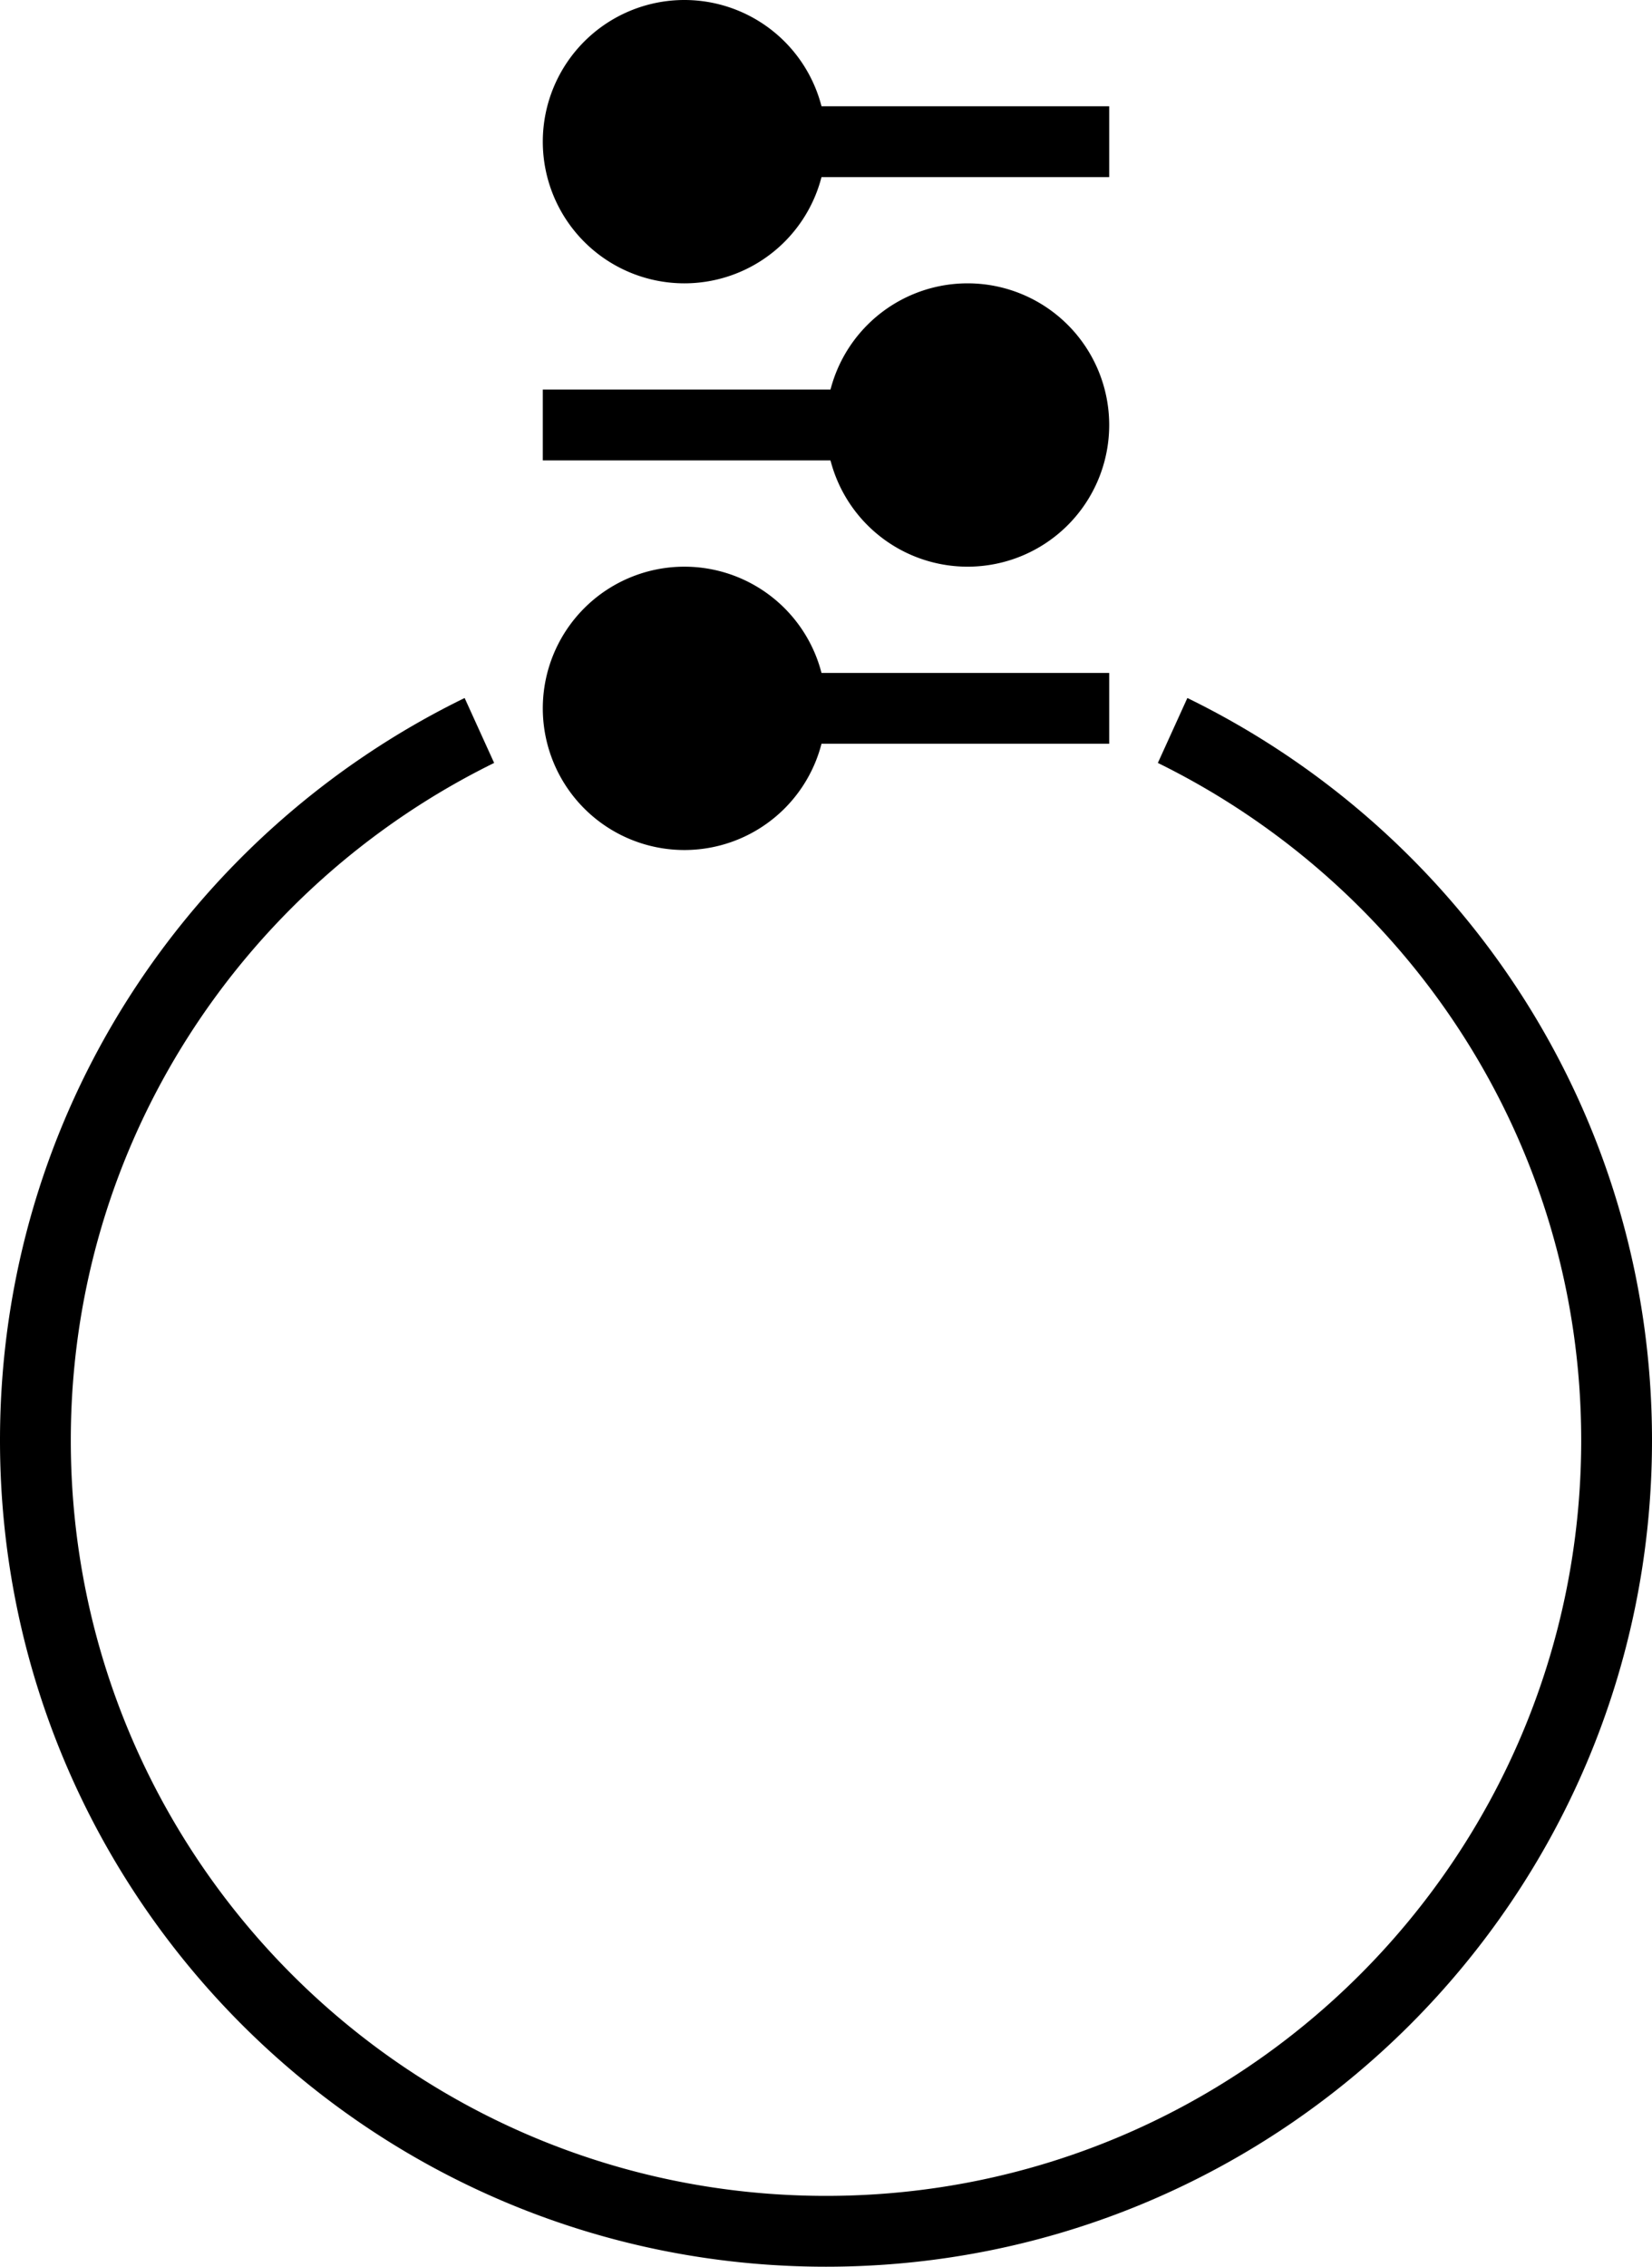 <svg xmlns="http://www.w3.org/2000/svg" version="1.0" width="35" height="48"><path d="M9.844 14.781C4.019 17.622 0 23.583 0 30.5 0 40.165 7.835 48 17.5 48S35 40.165 35 30.5c0-6.917-4.019-12.878-9.844-15.719l-.625 1.375C29.833 18.762 33.5 24.193 33.5 30.5c0 8.837-7.163 16-16 16s-16-7.163-16-16c0-6.307 3.667-11.738 8.969-14.344l-.625-1.375zM23.5 9a3 3 0 1 0-6 0 3 3 0 0 0 6 0z"/><path d="M18.5 8.25v1.5h-7v-1.5h7zM11.5 3a3 3 0 1 1 6 0 3 3 0 0 1-6 0z"/><path d="M16.5 2.25v1.5h7v-1.5h-7zM11.5 15a3 3 0 1 1 6 0 3 3 0 0 1-6 0z"/><path d="M16.5 14.25v1.5h7v-1.5h-7z"/></svg>